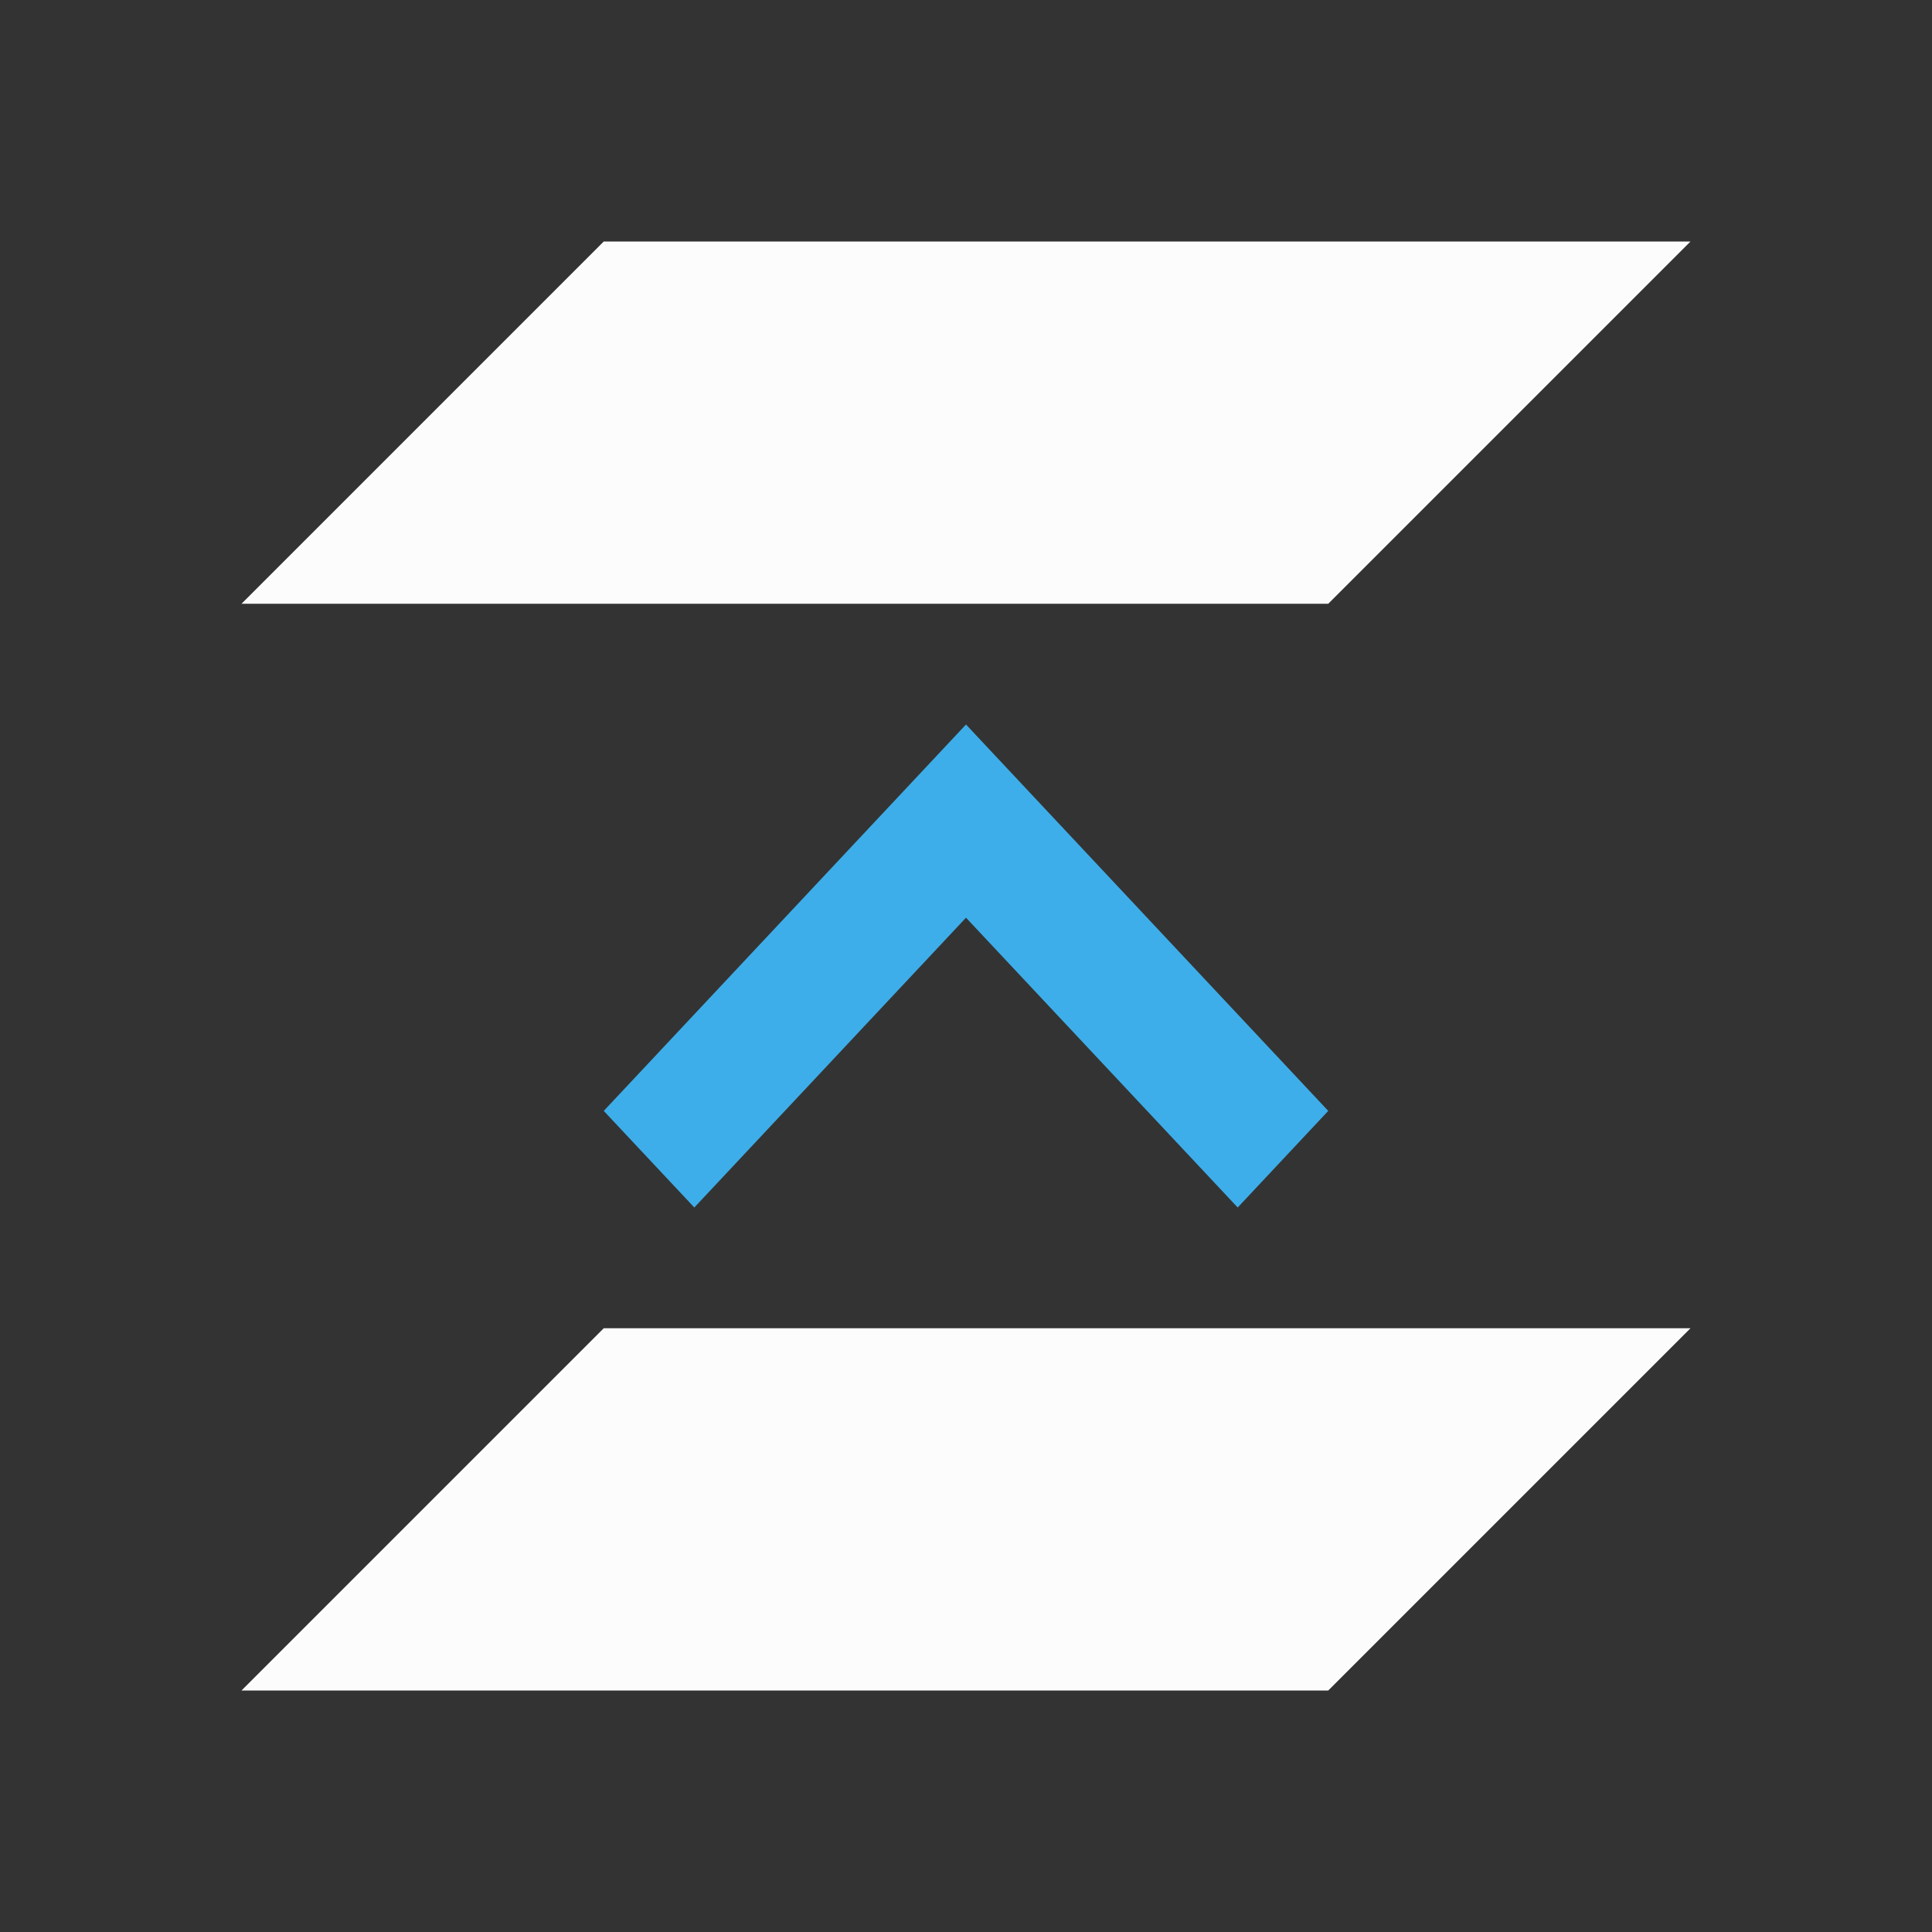 <svg xmlns="http://www.w3.org/2000/svg" viewBox="0 0 16 16">
<rect x="0" y="0" width="16" height="16" fill="#333333" stroke="none"/>
<defs id="defs3051">
<style id="current-color-scheme" type="text/css">
.ColorScheme-Text{color:#fcfcfc}.ColorScheme-Highlight{color:#3daee9}
</style>
</defs>
<path d="M5 2 2 5h9l3-3zm0 9-3 3h9l3-3z" class="ColorScheme-Text" style="fill:currentColor;fill-opacity:1;stroke:none"/>
<path d="M11 9.2 8 6 5 9.2l.75.8L8 7.6l2.25 2.4Z" class="ColorScheme-Highlight" style="fill:currentColor;fill-opacity:1;stroke:none"/>
</svg>
